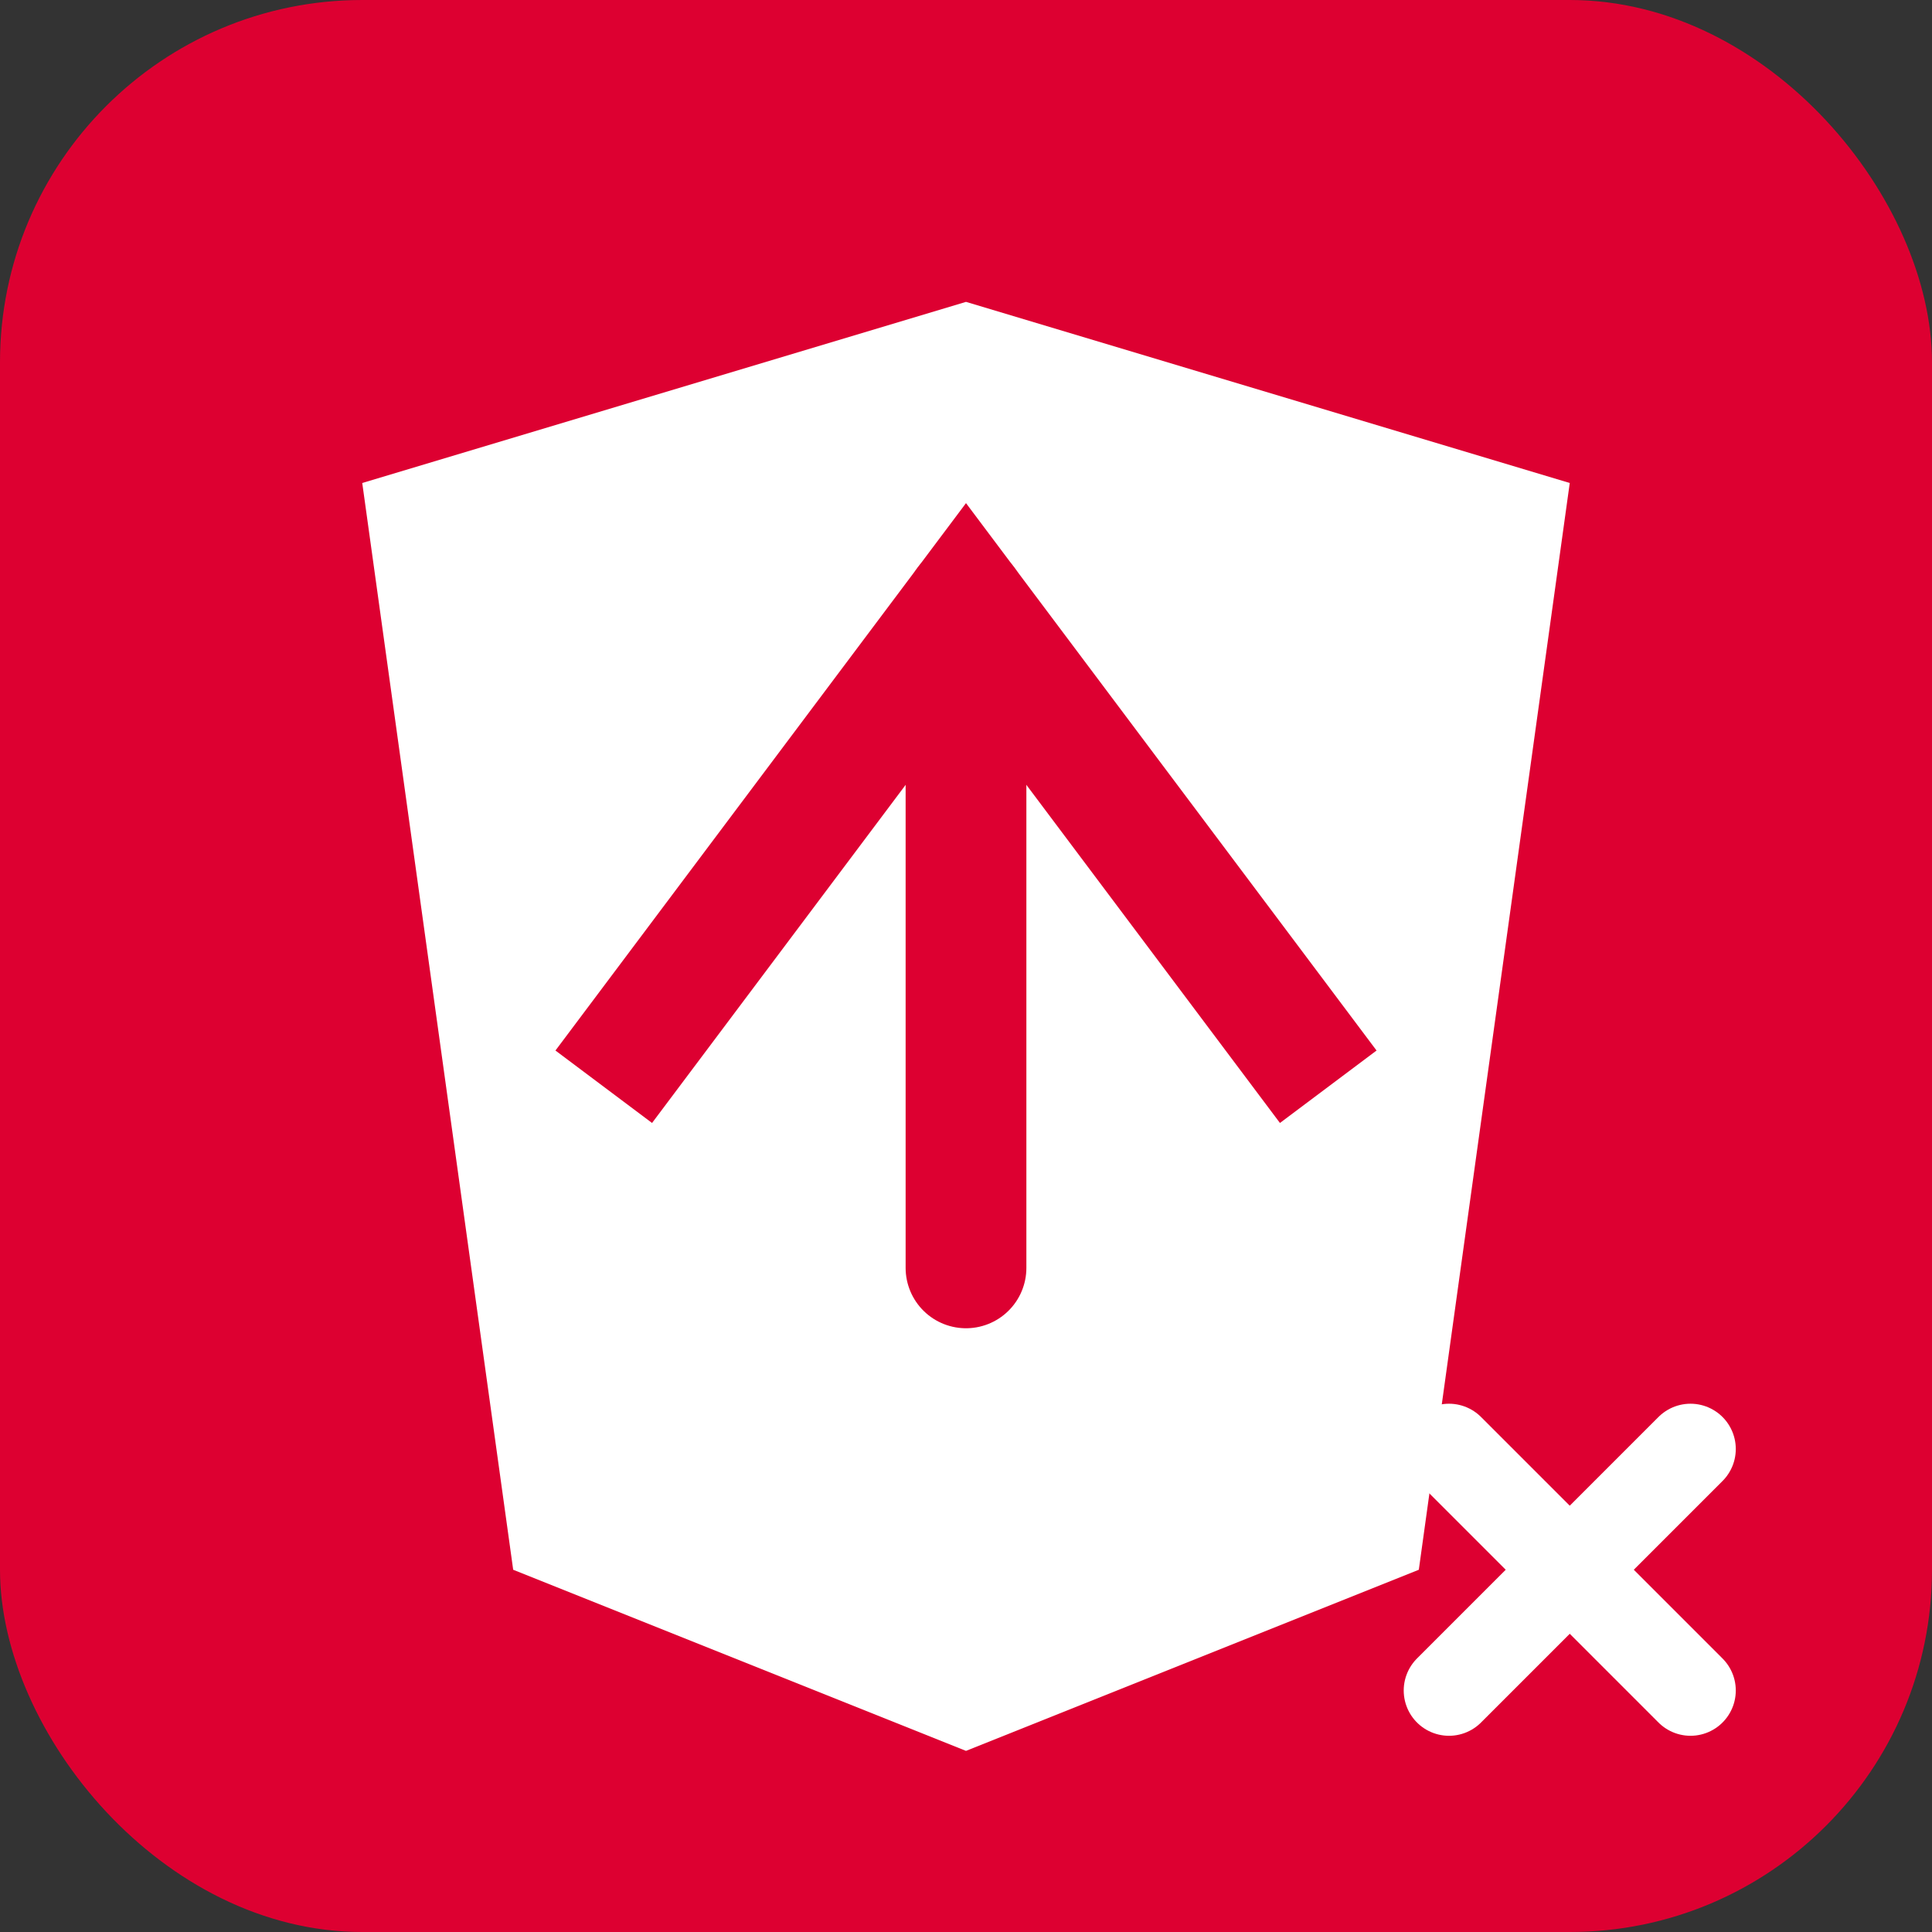 <!-- icon.svg -->
<svg width="128" height="128" viewBox="0 0 128 128" fill="none" xmlns="http://www.w3.org/2000/svg">
  <rect x="0" y="0" width="128" height="128" fill="#333333" stroke="none"/>
  <rect width="128" height="128" rx="24" fill="#DD0031"/>
  <path d="M64 20 L104 32 L94 104 L64 116 L34 104 L24 32 Z" fill="#fff"/>
  <path d="M40 72 L64 40 L88 72" stroke="#DD0031" stroke-width="8" fill="none"/>
  <path d="M64 84 V40" stroke="#DD0031" stroke-width="8" stroke-linecap="round"/>
  <path d="M96 96 L112 112" stroke="#fff" stroke-width="6" stroke-linecap="round"/>
  <path d="M96 112 L112 96" stroke="#fff" stroke-width="6" stroke-linecap="round"/>
</svg>
